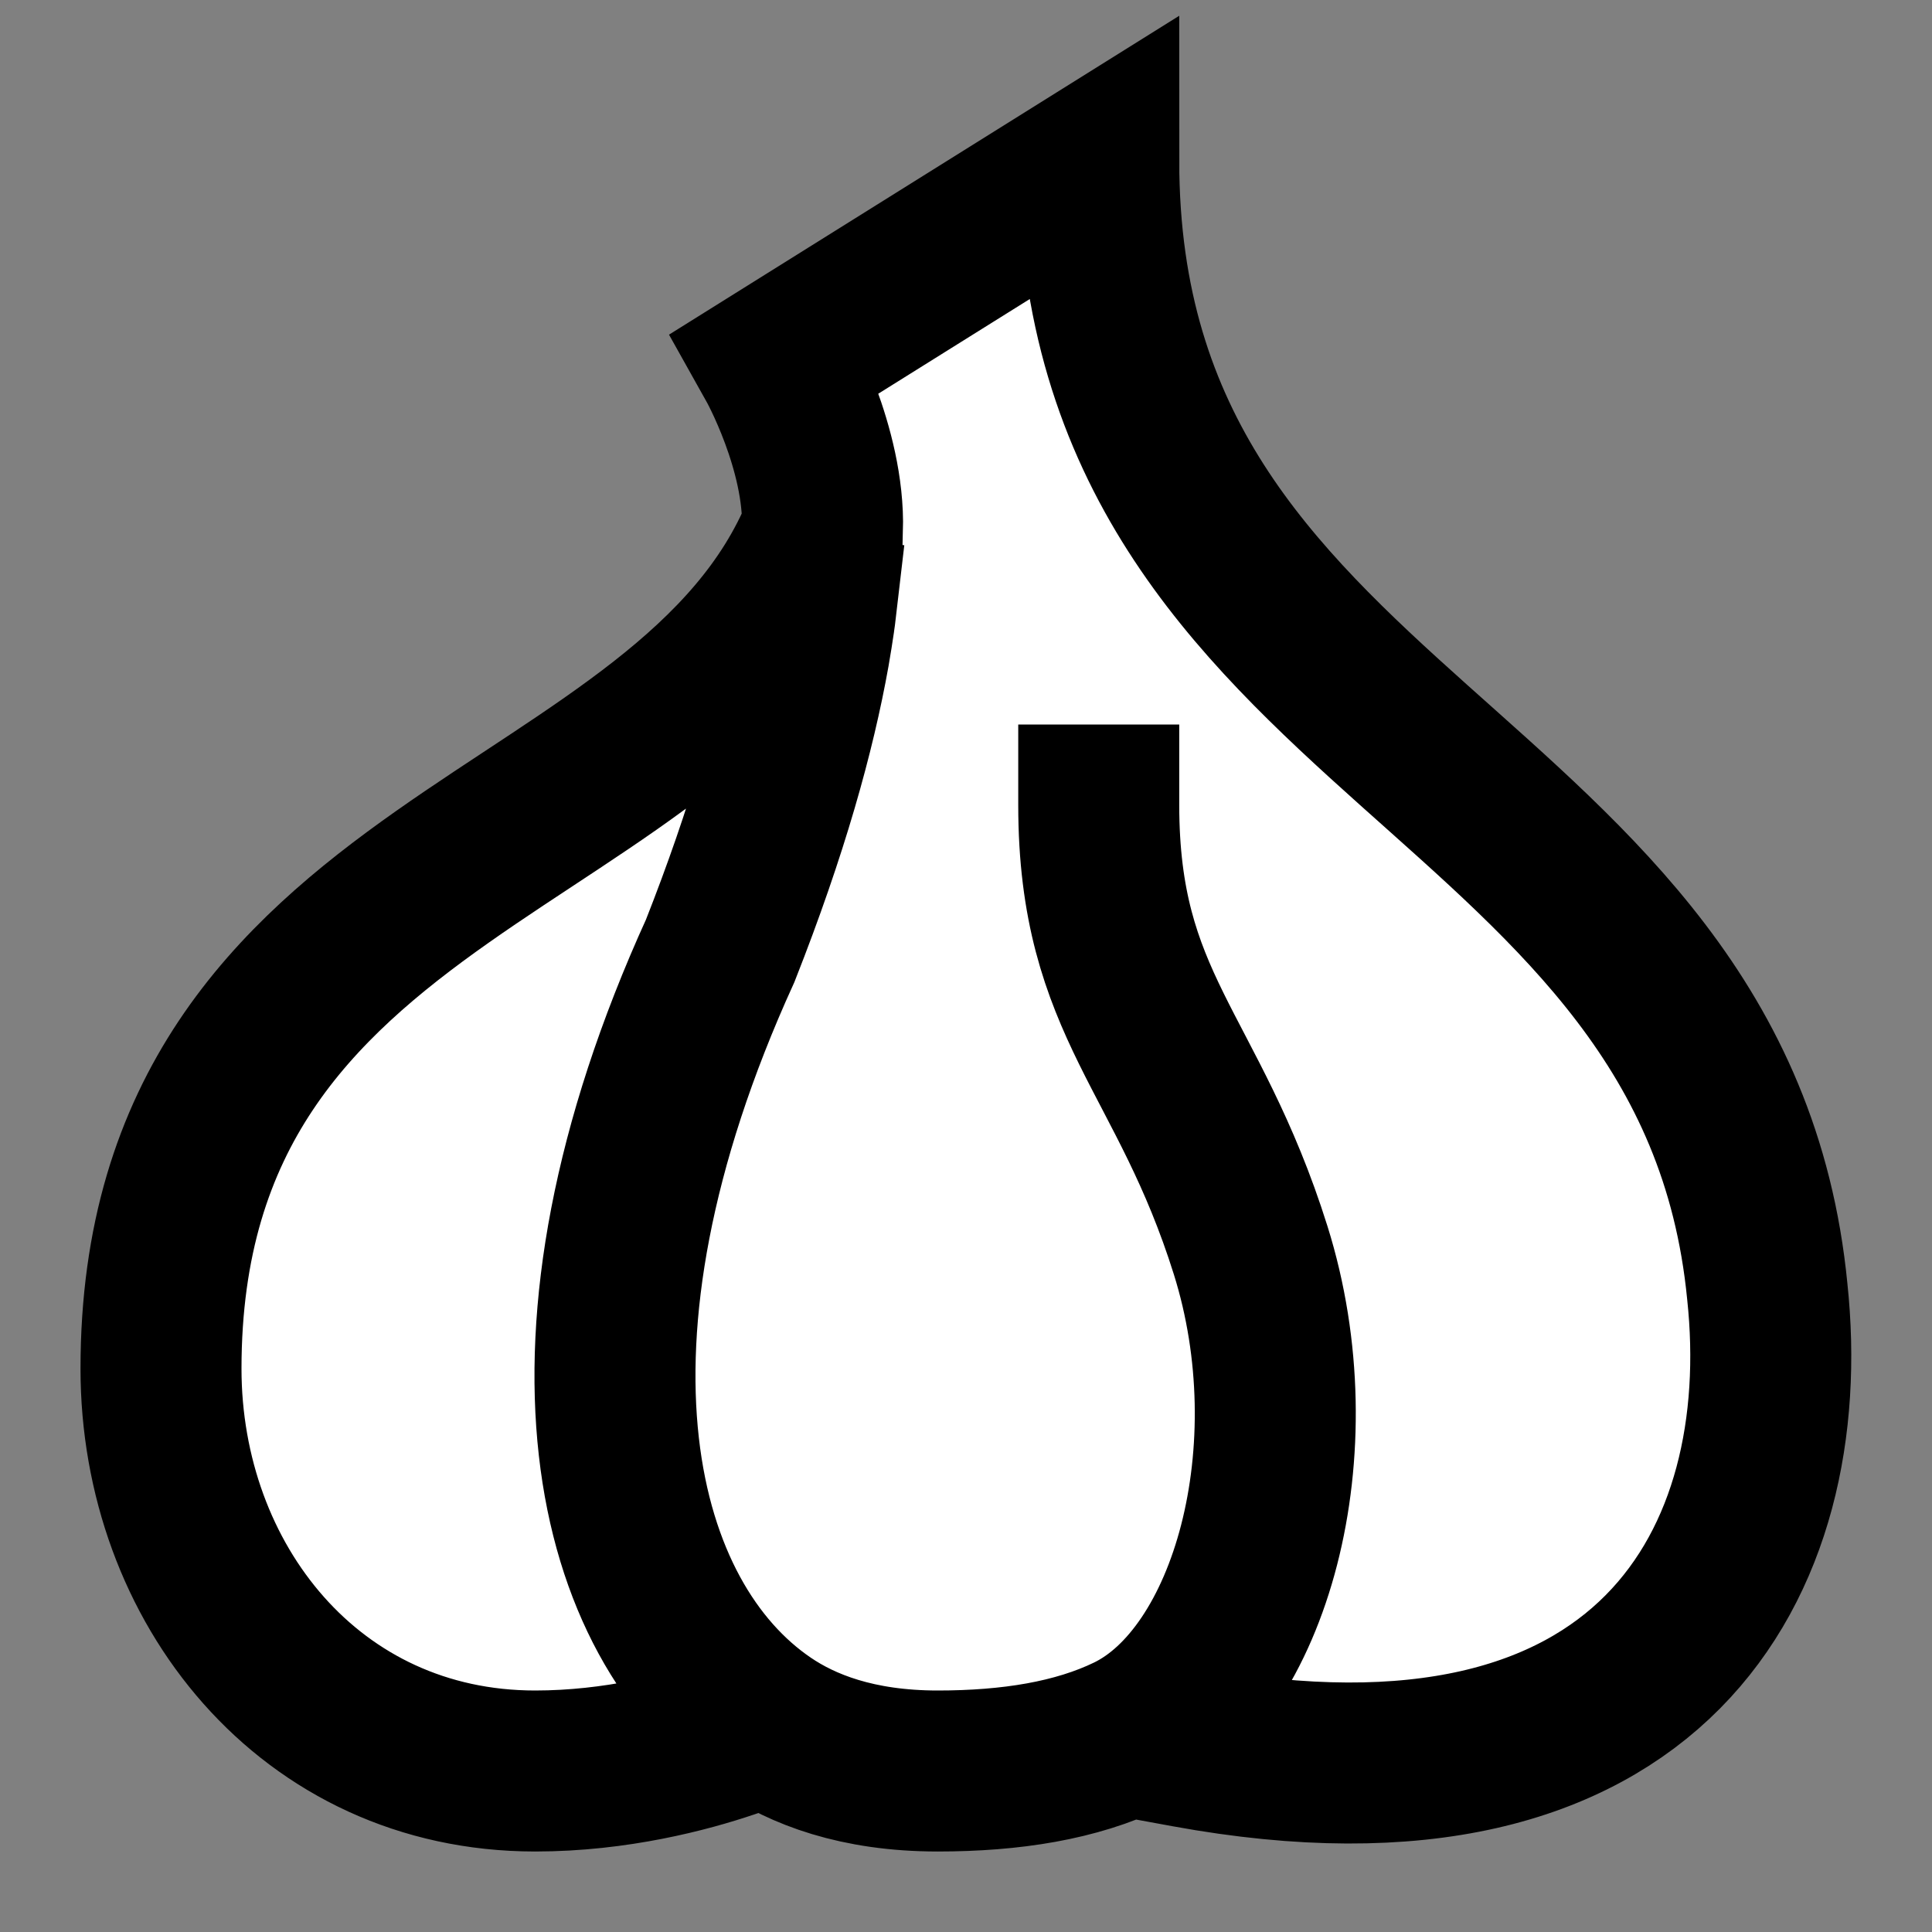 <svg width="24" height="24" viewBox="0 0 24 24" fill="none" xmlns="http://www.w3.org/2000/svg">
<rect x="0" y="0" width="24" height="24" fill="#808080" stroke="none"/>
<g id="garlic">
<path id="fill1" d="M13.649 2L9.649 4.5C9.649 4.5 10.248 5.569 10.217 6.582C8.579 10.594 2 10.594 2 17.002C2 19.667 3.851 22 6.648 22C8.232 22 9.508 21.418 9.508 21.418C9.967 21.731 10.648 22 11.648 22C12.557 22 13.368 21.872 14.028 21.552C20.394 23.037 22.322 19.508 21.954 16.044C21.313 9.458 13.649 9.207 13.649 2Z" fill="white"/>
<path id="stroke1" d="M14.749 21.703C20.54 22.763 22.308 19.374 21.954 16.044C21.313 9.458 13.649 9.207 13.649 2L9.649 4.5C9.649 4.5 10.248 5.569 10.217 6.582C8.579 10.594 2 10.594 2 17.002C2 19.667 3.851 22 6.648 22C7.657 22 8.541 21.764 9.05 21.592M13.649 10C13.649 12.5 14.761 13.062 15.536 15.531C16.311 18 15.544 20.816 14.028 21.552C13.368 21.872 12.557 22 11.648 22C10.648 22 9.967 21.731 9.508 21.418C7.63 20.139 6.718 16.702 8.947 11.81C9.54 10.306 9.876 9.092 10.053 8.1C10.077 7.962 10.098 7.829 10.117 7.7C10.12 7.683 10.122 7.667 10.124 7.65" stroke="black" stroke-width="2" stroke-linecap="square"/>
</g>
</svg>
